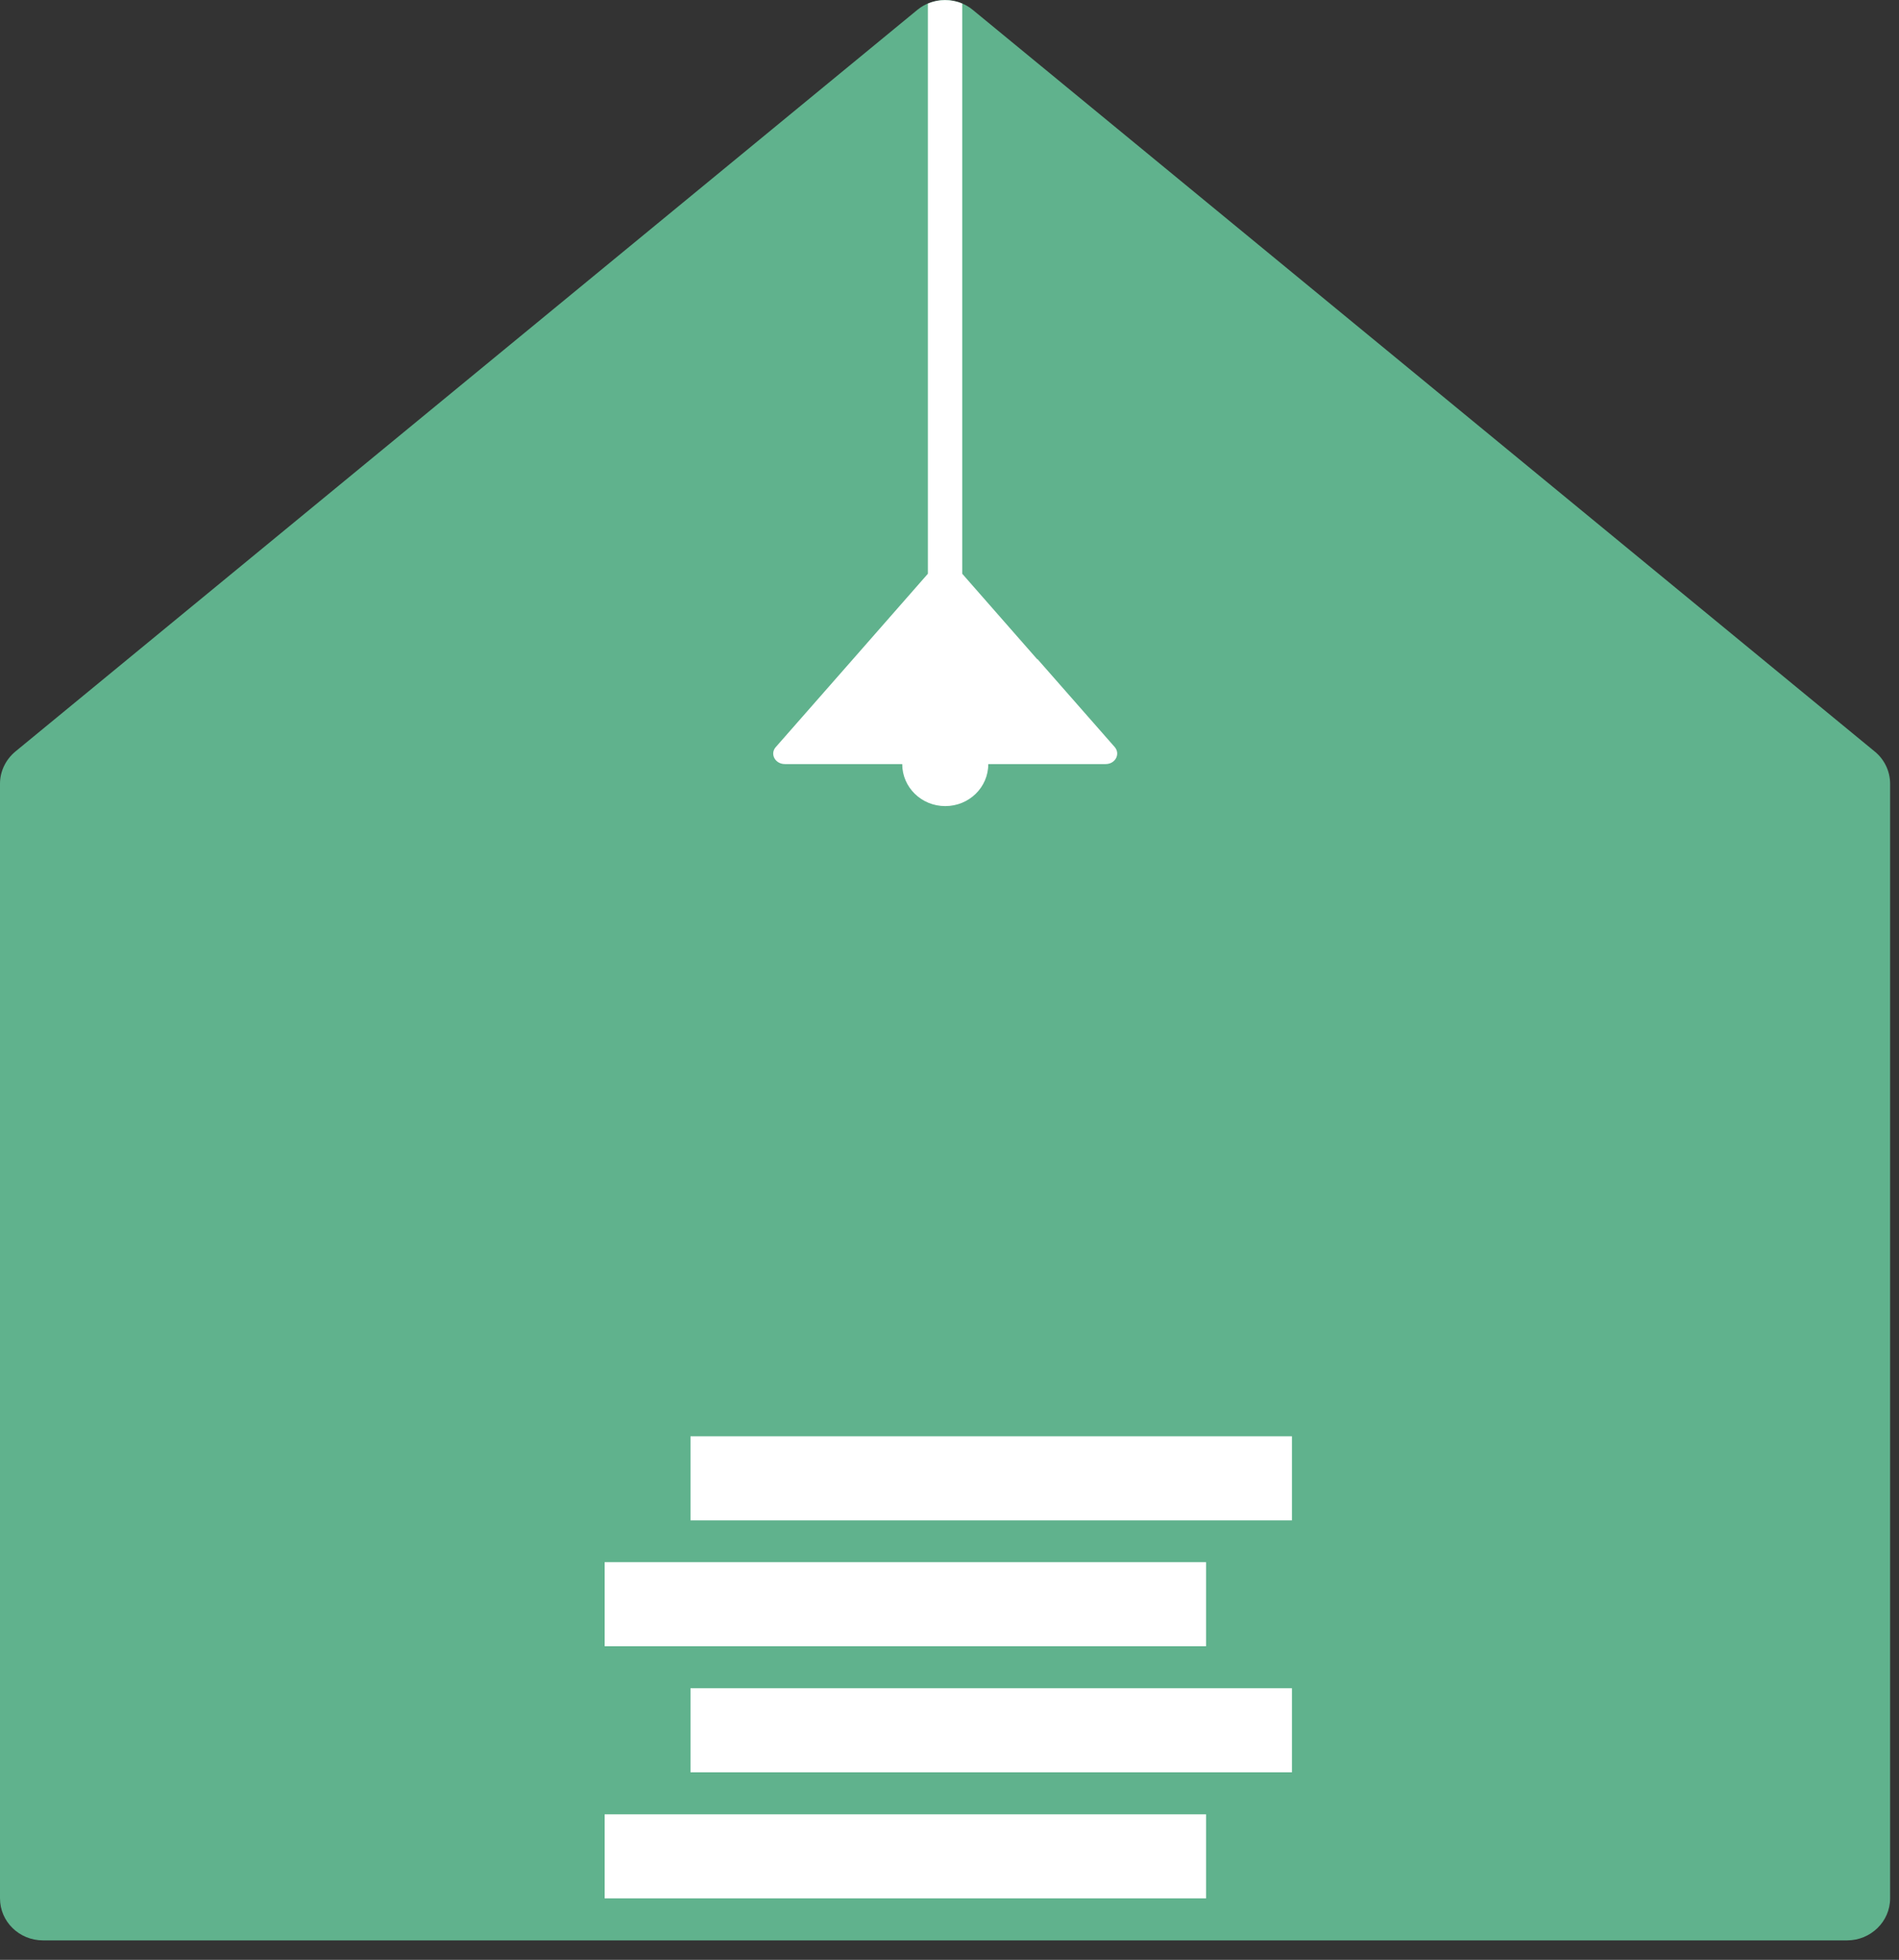 <svg width="94" height="97" viewBox="0 0 94 97" fill="none" xmlns="http://www.w3.org/2000/svg">
<rect x="0" y="0" width="94" height="97" fill="#333333" stroke="none"/>
<path d="M45.41 0.487L0.76 37.197C0.28 37.597 0 38.178 0 38.788V93.957C0 95.108 0.95 96.037 2.13 96.037H91.43C92.6 96.037 93.56 95.108 93.56 93.957V38.788C93.56 38.178 93.28 37.587 92.8 37.197L48.15 0.487C47.36 -0.163 46.2 -0.163 45.41 0.487Z" fill="#60B28D"/>
<path d="M59.7 89.798H29.93V93.958H59.7V89.798Z" fill="white"/>
<path d="M59.7 77.318H29.93V81.478H59.7V77.318Z" fill="white"/>
<path d="M63.95 83.558H34.18V87.718H63.95V83.558Z" fill="white"/>
<path d="M63.95 71.088H34.18V75.248H63.95V71.088Z" fill="white"/>
<path d="M51.34 32.627L47.63 28.397V0.177C47.09 -0.053 46.47 -0.053 45.93 0.177V28.397L42.22 32.627L38.4 36.977C38.1 37.317 38.37 37.817 38.85 37.817H44.66C44.66 38.967 45.61 39.897 46.79 39.897C47.97 39.897 48.92 38.967 48.92 37.817H54.73C55.21 37.817 55.47 37.317 55.18 36.977L51.36 32.627H51.34Z" fill="white"/>
</svg>
